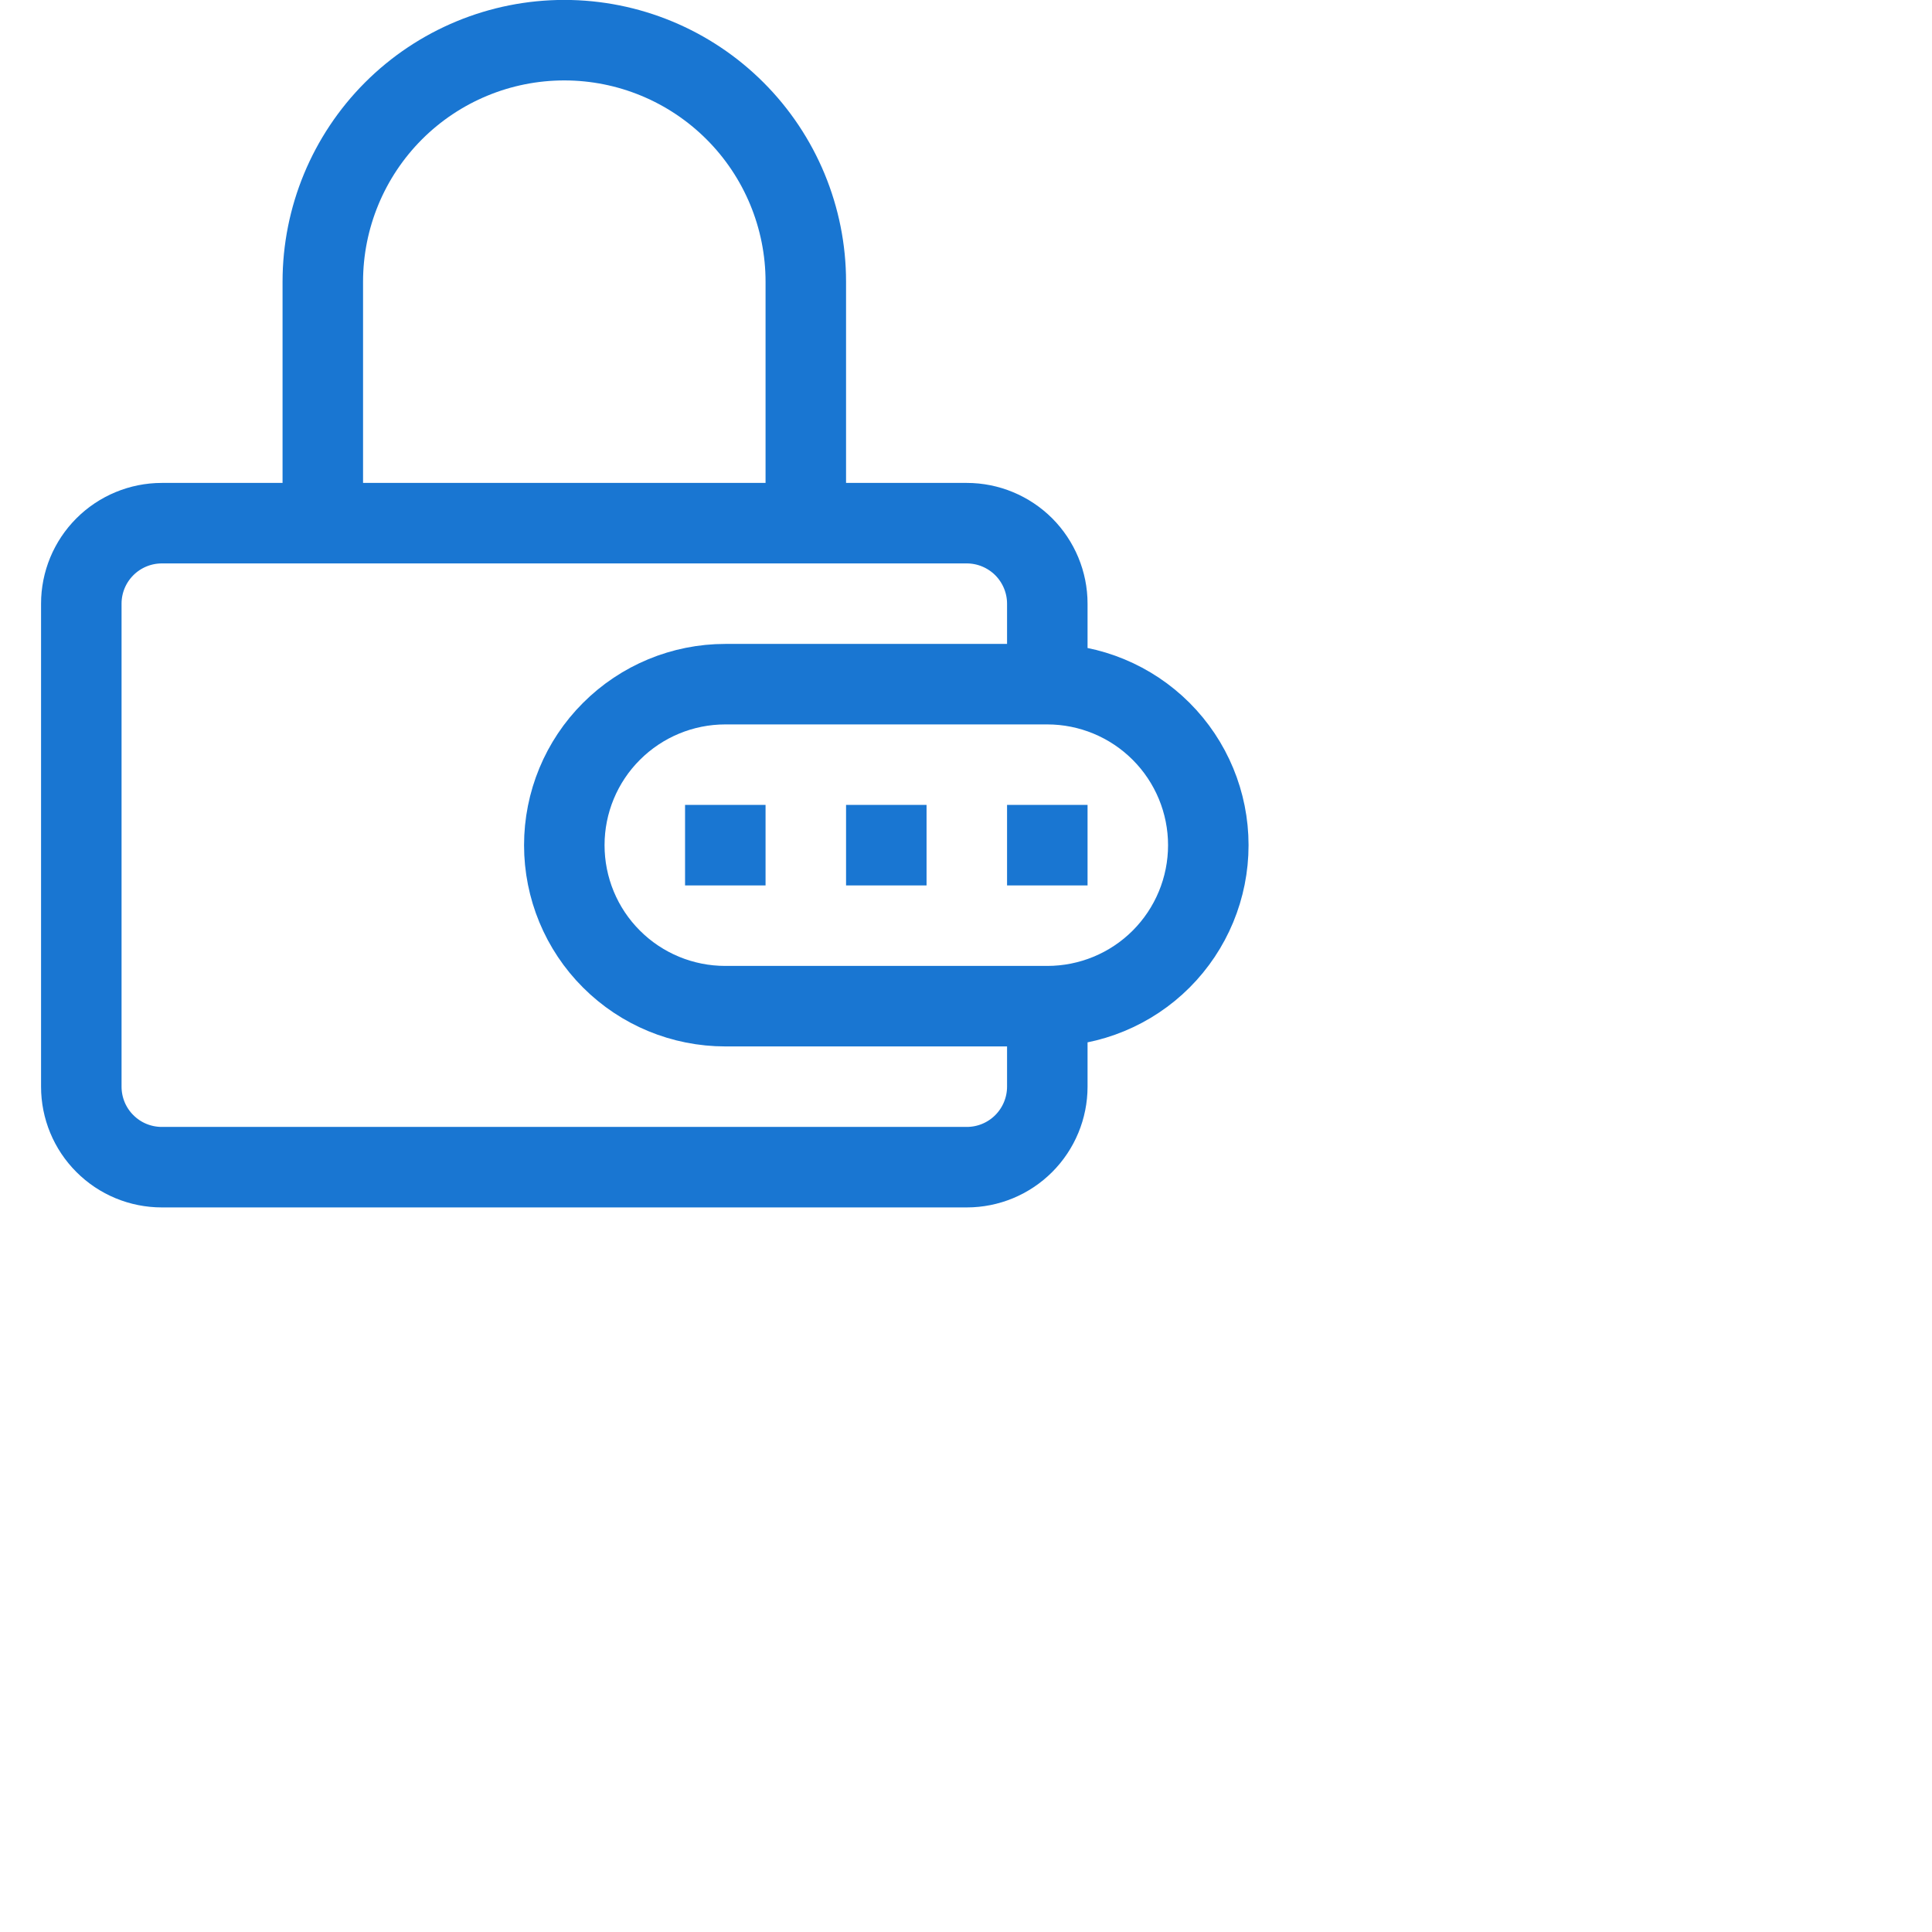 <svg width="24" height="24" viewBox="0 0 24 24" fill="none" xmlns="http://www.w3.org/2000/svg">
<path d="M13.01 8.499V7.499C13.01 7.234 12.904 6.98 12.717 6.792C12.529 6.605 12.275 6.499 12.01 6.499H2.01C1.745 6.499 1.49 6.605 1.303 6.792C1.115 6.98 1.01 7.234 1.01 7.499V13.499C1.01 13.764 1.115 14.019 1.303 14.206C1.49 14.394 1.745 14.499 2.01 14.499H12.01C12.275 14.499 12.529 14.394 12.717 14.206C12.904 14.019 13.01 13.764 13.01 13.499V12.499M13.01 8.499H9.01C8.479 8.499 7.971 8.71 7.596 9.085C7.22 9.46 7.01 9.969 7.01 10.499C7.01 11.03 7.22 11.539 7.596 11.914C7.971 12.289 8.479 12.499 9.01 12.499H13.01M13.01 8.499C13.54 8.499 14.049 8.71 14.424 9.085C14.799 9.46 15.01 9.969 15.01 10.499C15.01 11.03 14.799 11.539 14.424 11.914C14.049 12.289 13.54 12.499 13.01 12.499M4.01 6.499V3.499C4.01 2.704 4.326 1.941 4.888 1.378C5.451 0.815 6.214 0.499 7.01 0.499C7.805 0.499 8.568 0.815 9.131 1.378C9.694 1.941 10.01 2.704 10.01 3.499V6.499M12.51 10.499H13.51M10.51 10.499H11.51M8.51 10.499H9.51" stroke="#1976D2"/>
</svg>
